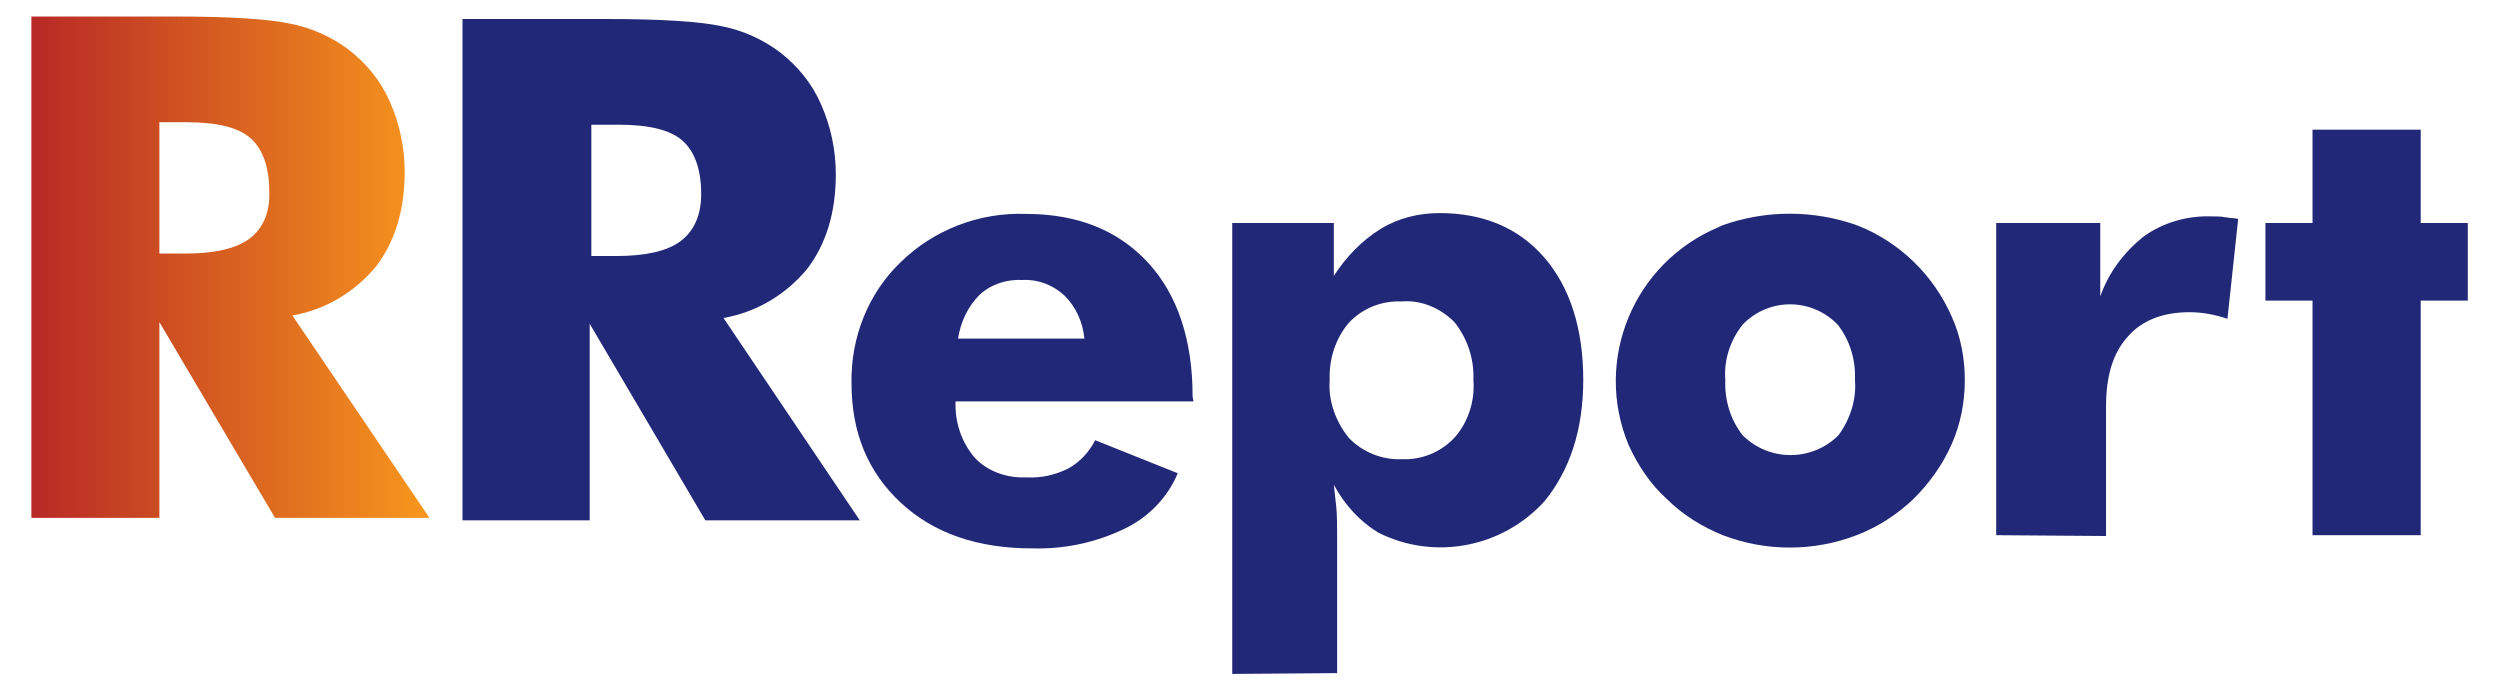 <?xml version="1.0" encoding="utf-8"?>
<!-- Generator: Adobe Illustrator 22.1.0, SVG Export Plug-In . SVG Version: 6.00 Build 0)  -->
<svg version="1.1" id="Слой_1" xmlns="http://www.w3.org/2000/svg" xmlns:xlink="http://www.w3.org/1999/xlink" x="0px" y="0px"
	 viewBox="0 0 302.7 83.7" style="enable-background:new 0 0 302.7 83.7;" xml:space="preserve">
<style type="text/css">
	.st0{fill:url(#SVGID_1_);}
	.st1{fill:#212877;}
</style>
<title>последний обновленный 7 final</title>
<g id="Слой_2">
	
		<linearGradient id="SVGID_1_" gradientUnits="userSpaceOnUse" x1="3.807" y1="40.355" x2="51.997" y2="40.355" gradientTransform="matrix(1 0 0 -1 0 72.72)">
		<stop  offset="0" style="stop-color:#B72925"/>
		<stop  offset="1" style="stop-color:#F8971D"/>
	</linearGradient>
	<path class="st0" d="M3.8,62.7V2h17.3c6.8,0,11.5,0.3,14.2,0.9c2.5,0.5,4.9,1.6,6.9,3.1c2.2,1.7,3.9,3.8,5,6.3
		c1.2,2.7,1.8,5.6,1.8,8.5c0,4.7-1.2,8.5-3.5,11.5c-2.6,3.1-6.1,5.2-10.1,5.9L52,62.7H33.3L19.3,39v23.7H3.8z M19.3,30.7h3.1
		c3.6,0,6.2-0.6,7.8-1.8c1.6-1.2,2.5-3.1,2.4-5.7c0-3-0.8-5.2-2.3-6.5s-4.1-1.9-7.7-1.9h-3.3V30.7z"/>
	<path class="st1" d="M56,63V2.3h17.3c6.8,0,11.5,0.3,14.2,0.9c2.5,0.5,4.9,1.6,6.9,3.1c2.2,1.7,3.9,3.8,5,6.3
		c1.2,2.7,1.8,5.6,1.8,8.5c0,4.7-1.2,8.5-3.5,11.5c-2.6,3.1-6.1,5.2-10.1,5.9L104.1,63H85.4l-14-23.8V63H56z M71.5,31h3.1
		c3.6,0,6.2-0.6,7.8-1.8c1.6-1.2,2.5-3.1,2.5-5.7c0-3-0.8-5.2-2.3-6.5s-4.1-1.9-7.7-1.9h-3.3V31z"/>
	<path class="st1" d="M144.5,48.6h-28.8c-0.1,2.5,0.7,4.9,2.3,6.8c1.6,1.7,3.9,2.5,6.3,2.4c1.8,0.1,3.5-0.3,5.1-1.1
		c1.4-0.8,2.5-2,3.2-3.4l10,4c-1.2,2.9-3.5,5.3-6.4,6.7c-3.5,1.7-7.3,2.5-11.2,2.4c-6.6,0-11.9-1.8-15.9-5.5s-6-8.5-6-14.5
		c-0.1-5.5,2-10.9,6-14.7c4-3.9,9.5-6,15.1-5.8c6.3,0,11.2,2,14.8,5.9c3.6,3.9,5.4,9.4,5.4,16.2L144.5,48.6z M131.3,41
		c-0.2-2-1-3.8-2.4-5.2c-1.4-1.3-3.2-2-5.1-1.9c-1.9-0.1-3.8,0.5-5.2,1.8c-1.4,1.4-2.3,3.3-2.6,5.3L131.3,41z"/>
	<path class="st1" d="M149.2,81.6V27h12.3v6.4c1.5-2.3,3.4-4.3,5.7-5.7c2.1-1.3,4.6-1.9,7.1-1.9c5.3,0,9.6,1.8,12.7,5.4
		s4.7,8.6,4.7,14.8c0,6-1.6,10.9-4.7,14.7c-5.1,5.6-13.3,7.2-20.1,3.8c-2.3-1.4-4.1-3.4-5.4-5.8c0.1,0.9,0.2,1.8,0.3,2.7
		c0.1,1.1,0.1,2.4,0.1,4v16.1L149.2,81.6z M161,46c-0.2,2.5,0.7,5,2.3,7c1.6,1.7,4,2.7,6.4,2.6c2.4,0.1,4.7-0.8,6.4-2.6
		c1.7-1.9,2.5-4.5,2.3-7c0.1-2.5-0.7-5-2.3-7c-1.7-1.7-4-2.7-6.4-2.5c-2.4-0.1-4.7,0.8-6.4,2.6C161.7,41,160.9,43.5,161,46L161,46z"
		/>
	<path class="st1" d="M237.9,46c0,2.7-0.5,5.3-1.6,7.8c-1.1,2.5-2.7,4.7-4.6,6.6c-2,1.9-4.3,3.4-6.9,4.4c-5.2,2-11,2-16.2,0
		c-2.5-1-4.9-2.5-6.8-4.4c-2-1.8-3.5-4.1-4.6-6.5c-4.3-10.3,0.6-22.1,10.9-26.4c0.1-0.1,0.3-0.1,0.4-0.2c5.3-1.9,11.1-1.9,16.4,0
		c5.1,2,9.2,6,11.4,11C237.4,40.7,237.9,43.4,237.9,46z M224.6,46c0.1-2.4-0.6-4.8-2.1-6.7c-3.1-3.2-8.2-3.3-11.4-0.1
		c0,0-0.1,0.1-0.1,0.1c-1.5,1.9-2.3,4.3-2.1,6.7c-0.1,2.4,0.6,4.8,2.1,6.7c3.2,3.2,8.4,3.2,11.6,0c0,0,0,0,0,0
		C224,50.8,224.8,48.4,224.6,46L224.6,46z"/>
	<path class="st1" d="M241.7,64.8V27h12.6v8.9c1-2.9,2.9-5.4,5.3-7.3c2.4-1.7,5.3-2.5,8.2-2.4c0.5,0,1.1,0,1.6,0.1s1.1,0.1,1.6,0.2
		l-1.3,12.1c-1.5-0.5-3-0.8-4.6-0.8c-3.2,0-5.8,1-7.5,3c-1.8,2-2.6,4.8-2.6,8.4v15.7L241.7,64.8z"/>
	<path class="st1" d="M280,64.8V36.4h-5.7V27h5.7V15.7h13.1V27h5.7v9.4h-5.7v28.4L280,64.8z"/>
</g>
</svg>
